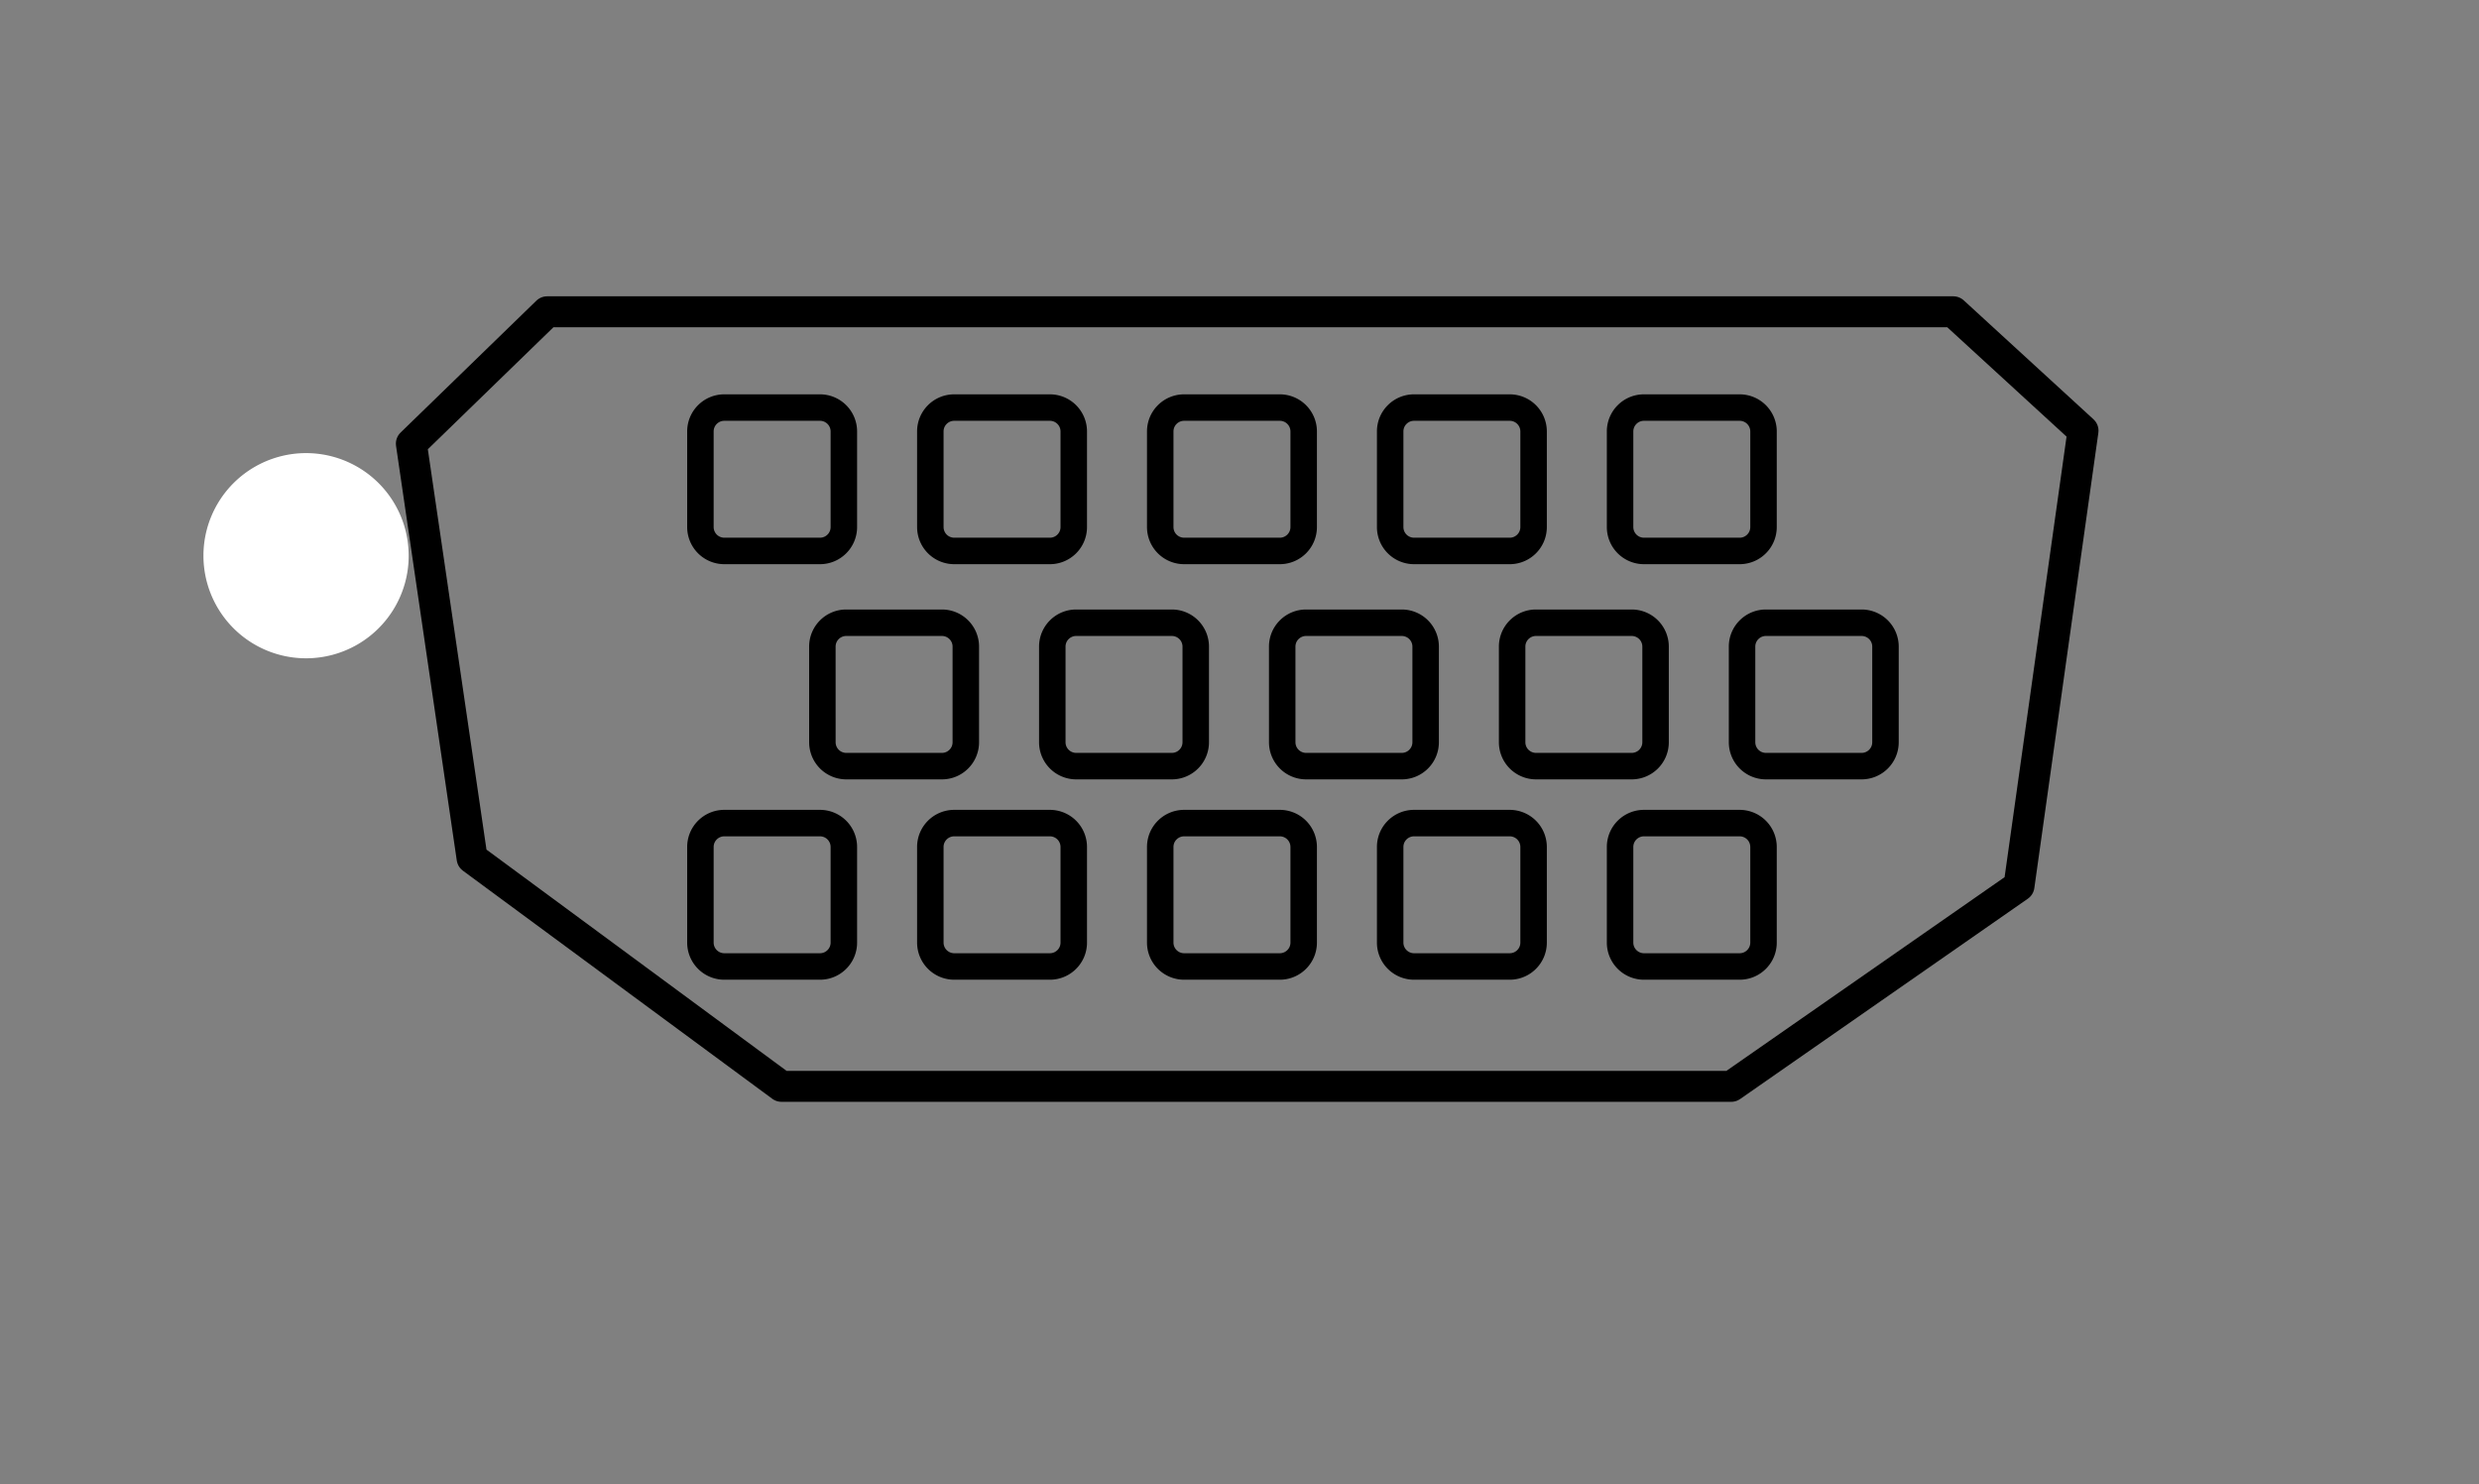 <svg xmlns="http://www.w3.org/2000/svg" viewBox="0 0 167 100" fill="none" stroke-linecap="square" stroke-miterlimit="10"><rect x="0" y="0" width="167" height="100" fill="#808080" stroke="none"/><clipPath id="a"><path d="M0 0h167v100H0V0z"/></clipPath><g clip-path="url(#a)"><path fill="none" d="M0 0h167.472v100H0z"/><path fill="#fff" d="M13.705 37.446a6.913 6.913 0 1113.827 0 6.913 6.913 0 01-13.827 0z"/><path d="M47.184 29.074v0c0-.89.72-1.61 1.61-1.61h6.442v0a1.61 1.61 0 011.611 1.61v6.442c0 .89-.721 1.61-1.61 1.61h-6.443a1.61 1.61 0 01-1.61-1.61zM62.672 29.074v0c0-.89.721-1.61 1.61-1.61h6.443v0a1.61 1.61 0 011.61 1.61v6.442c0 .89-.72 1.61-1.61 1.61h-6.442a1.61 1.61 0 01-1.61-1.61zM78.16 29.074v0c0-.89.722-1.61 1.611-1.61h6.442v0a1.61 1.61 0 011.611 1.61v6.442c0 .89-.721 1.61-1.61 1.61H79.77a1.61 1.61 0 01-1.61-1.61zM93.65 29.074v0c0-.89.72-1.61 1.61-1.61h6.442v0a1.61 1.61 0 011.61 1.61v6.442c0 .89-.72 1.61-1.61 1.61H95.26a1.61 1.61 0 01-1.61-1.61zM109.138 29.074v0c0-.89.721-1.61 1.61-1.61h6.443v0a1.61 1.61 0 011.61 1.61v6.442c0 .89-.72 1.61-1.61 1.61h-6.443a1.61 1.61 0 01-1.61-1.61z" stroke="#000" stroke-width="1.784" stroke-linecap="butt" stroke-linejoin="round"/><path d="M36.86 21.009h94.725l8.739 8.014-4.313 30.68-19.383 13.5H52.645L31.803 57.832l-4.091-27.936z" stroke="#000" stroke-width="2.086" stroke-linecap="butt" stroke-linejoin="round"/><path d="M55.4 43.573v0c0-.89.721-1.61 1.61-1.61h6.443v0a1.61 1.61 0 011.61 1.61v6.442c0 .89-.72 1.611-1.61 1.611h-6.442a1.61 1.61 0 01-1.61-1.61zM70.889 43.573v0c0-.89.721-1.61 1.61-1.61h6.443v0a1.61 1.61 0 011.61 1.61v6.442c0 .89-.721 1.611-1.61 1.611h-6.443a1.61 1.61 0 01-1.61-1.61zM86.377 43.573v0c0-.89.722-1.61 1.611-1.61h6.442v0a1.61 1.61 0 011.61 1.61v6.442c0 .89-.72 1.611-1.61 1.611h-6.442a1.61 1.61 0 01-1.61-1.61zM101.866 43.573v0c0-.89.721-1.61 1.61-1.61h6.443v0a1.61 1.61 0 011.61 1.61v6.442c0 .89-.72 1.611-1.61 1.611h-6.442a1.61 1.61 0 01-1.611-1.61zM117.355 43.573v0c0-.89.72-1.61 1.61-1.61h6.442v0a1.61 1.61 0 011.61 1.61v6.442c0 .89-.72 1.611-1.61 1.611h-6.442a1.61 1.61 0 01-1.61-1.61zM47.184 57.074v0c0-.89.72-1.61 1.61-1.61h6.442v0a1.61 1.61 0 011.611 1.61v6.442c0 .89-.721 1.61-1.61 1.61h-6.443a1.61 1.61 0 01-1.61-1.61zM62.672 57.074v0c0-.89.721-1.61 1.61-1.61h6.443v0a1.61 1.61 0 011.61 1.61v6.442c0 .89-.72 1.61-1.61 1.61h-6.442a1.61 1.61 0 01-1.61-1.61zM78.16 57.074v0c0-.89.722-1.61 1.611-1.61h6.442v0a1.61 1.61 0 011.611 1.61v6.442c0 .89-.721 1.61-1.61 1.61H79.77a1.61 1.61 0 01-1.61-1.61zM93.65 57.074v0c0-.89.72-1.61 1.61-1.61h6.442v0a1.61 1.61 0 011.61 1.61v6.442c0 .89-.72 1.61-1.61 1.61H95.26a1.61 1.61 0 01-1.61-1.61zM109.138 57.074v0c0-.89.721-1.61 1.61-1.61h6.443v0a1.61 1.61 0 011.61 1.61v6.442c0 .89-.72 1.61-1.61 1.61h-6.443a1.61 1.61 0 01-1.61-1.61z" stroke="#000" stroke-width="1.784" stroke-linecap="butt" stroke-linejoin="round"/></g></svg>